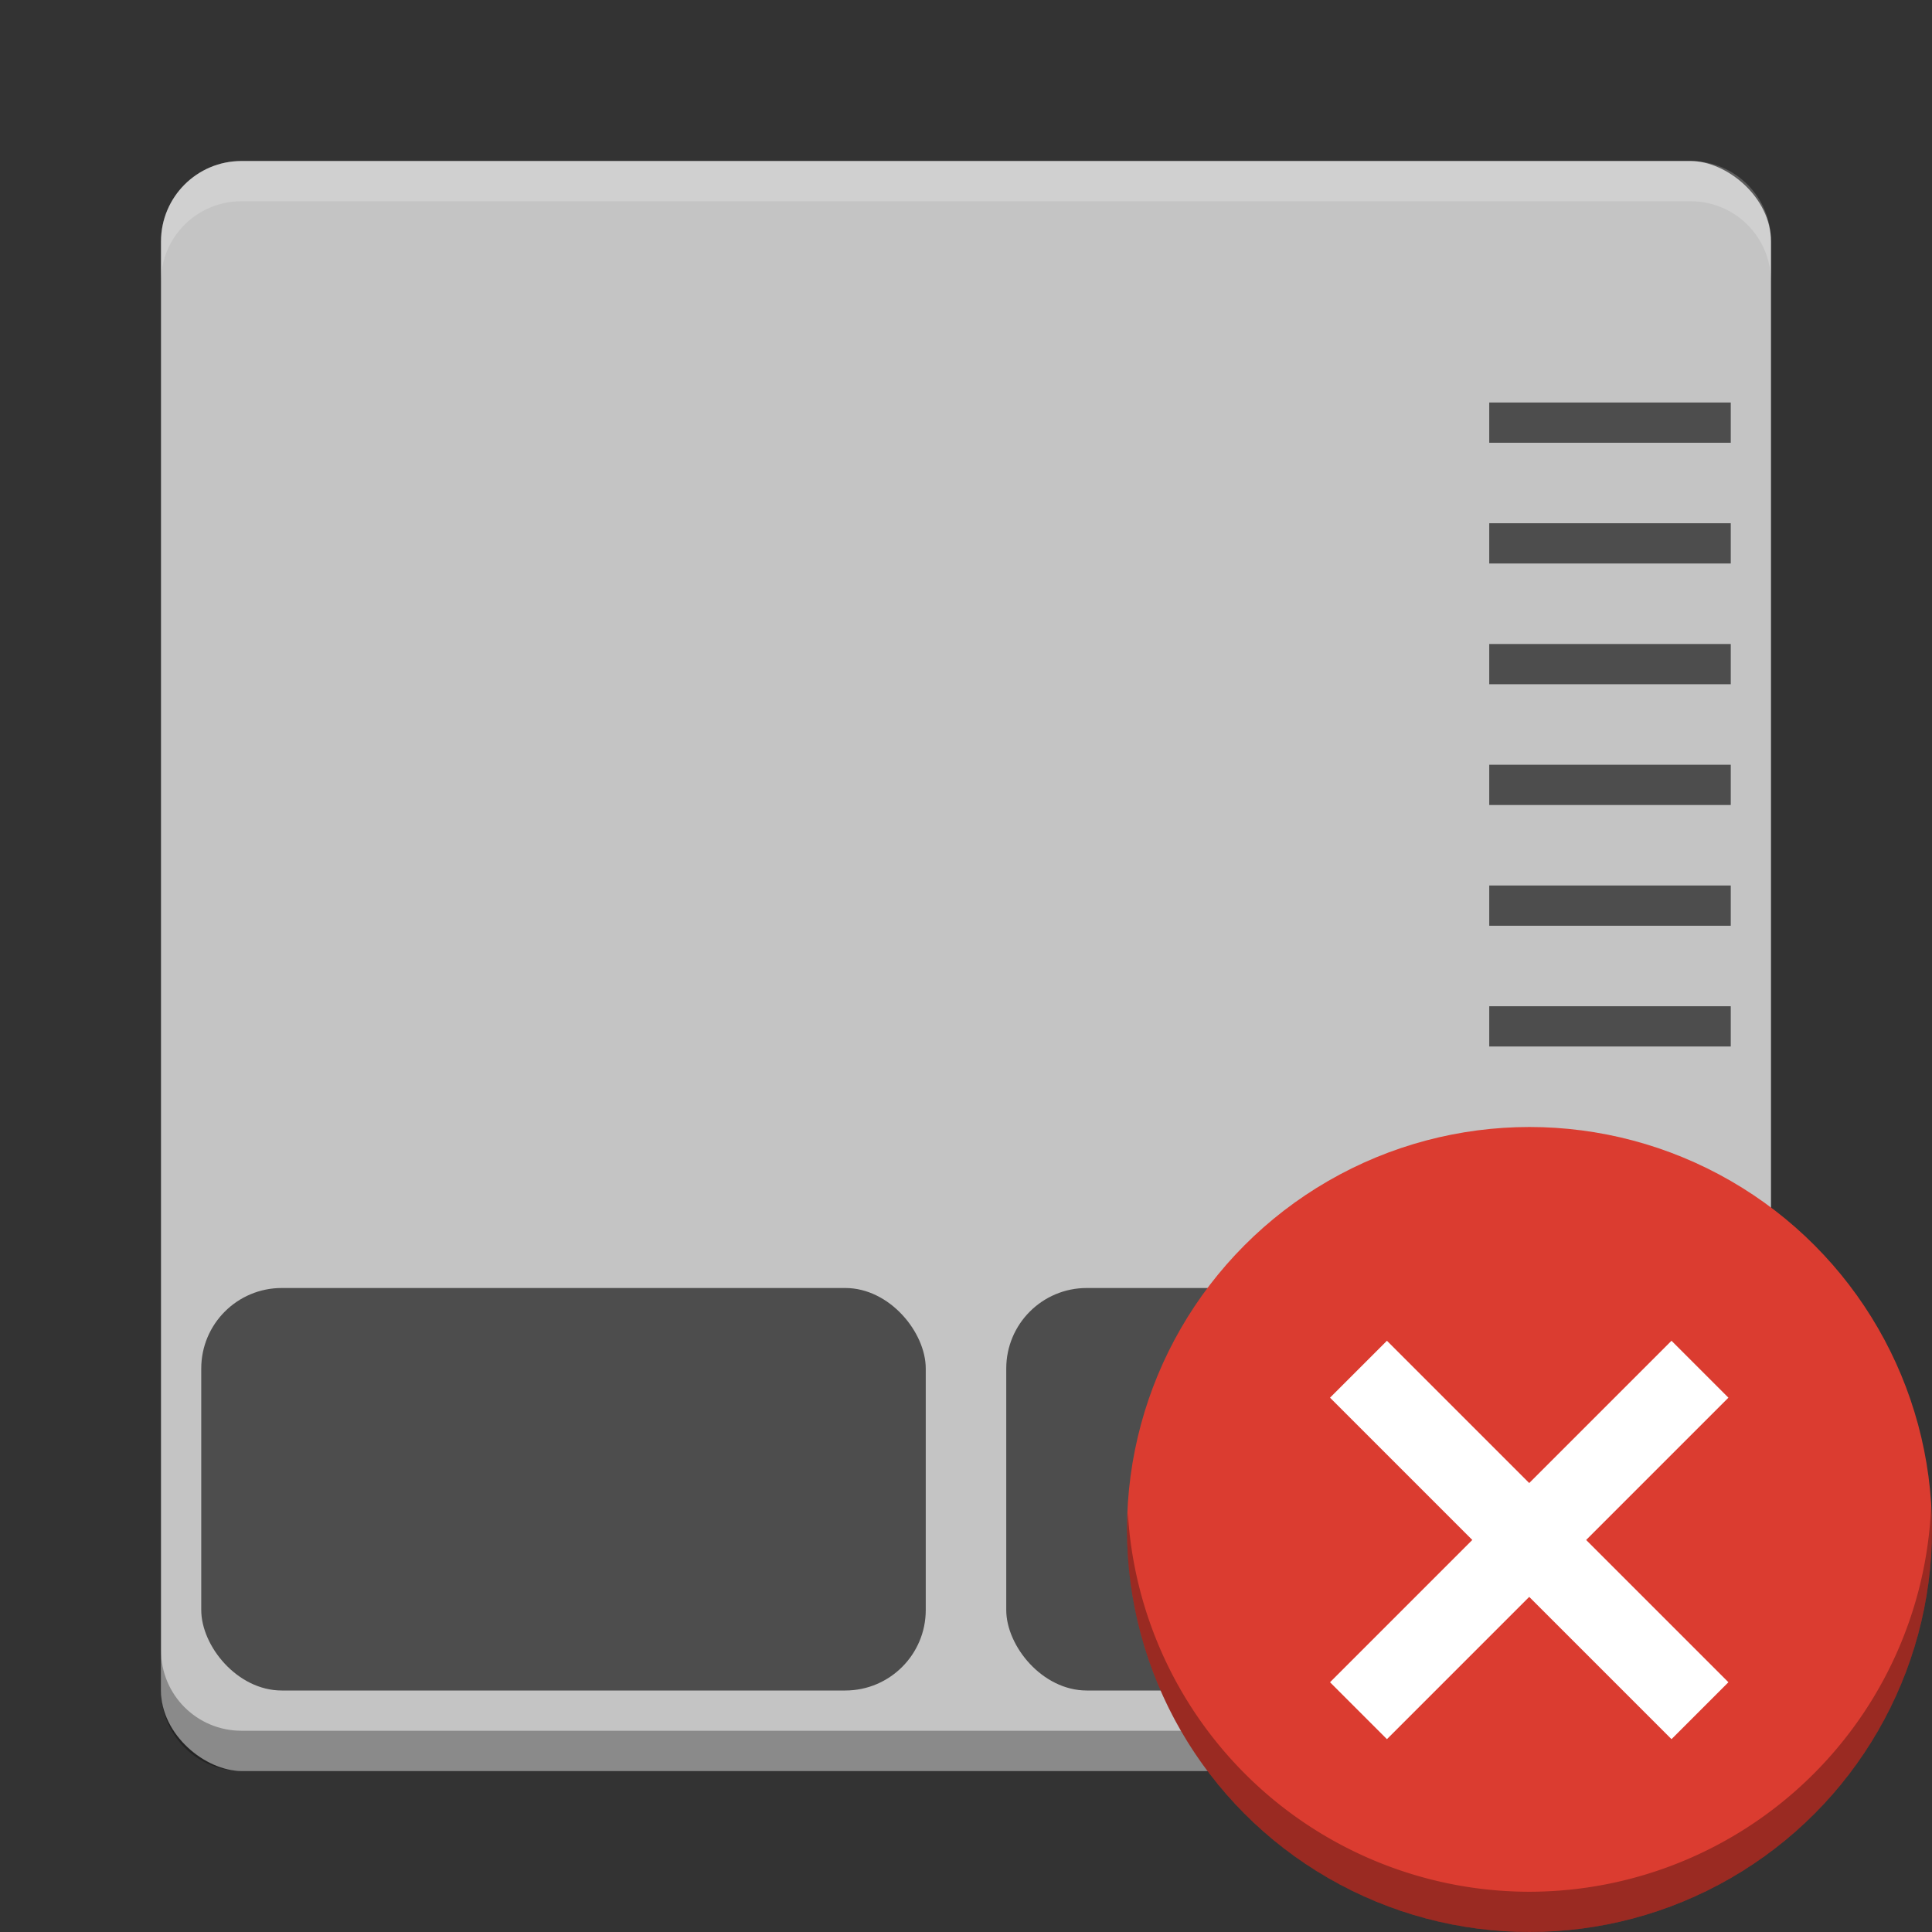 <?xml version="1.0" encoding="UTF-8" standalone="no"?>
<!-- Created with Inkscape (http://www.inkscape.org/) -->

<svg
   xmlns:dc="http://purl.org/dc/elements/1.1/"
   xmlns:cc="http://creativecommons.org/ns#"
   xmlns:rdf="http://www.w3.org/1999/02/22-rdf-syntax-ns#"
   xmlns:svg="http://www.w3.org/2000/svg"
   xmlns="http://www.w3.org/2000/svg"
   xmlns:sodipodi="http://sodipodi.sourceforge.net/DTD/sodipodi-0.dtd"
   xmlns:inkscape="http://www.inkscape.org/namespaces/inkscape"
   id="svg2817"
   height="48"
   width="48"
   version="1.0"
   inkscape:version="0.91 r13725"
   sodipodi:docname="notification-touchpad-disabled-symbolic.svg">
  <rect width="100%" height="100%" fill="#333333" stroke="none"/>
  <defs
     id="defs17" />
  <sodipodi:namedview
     pagecolor="#ffffff"
     bordercolor="#666666"
     borderopacity="1"
     objecttolerance="10"
     gridtolerance="10"
     guidetolerance="10"
     inkscape:pageopacity="0"
     inkscape:pageshadow="2"
     inkscape:window-width="1535"
     inkscape:window-height="876"
     id="namedview15"
     showgrid="false"
     inkscape:zoom="3.72"
     inkscape:cx="-80.338983"
     inkscape:cy="24"
     inkscape:window-x="65"
     inkscape:window-y="24"
     inkscape:window-maximized="1"
     inkscape:current-layer="svg2817" />
  <rect
     id="rect4203"
     ry="2"
     rx="2"
     transform="matrix(0,-1,-1,0,0,0)"
     height="40"
     width="40"
     y="-44"
     x="-44"
     fill="#858a89"
     style="fill:#c4c4c4;fill-opacity:1" />
  <path
     id="rect4592"
     opacity=".2"
     fill="#fff"
     d="m6 4c-1.108 0-2 0.892-2 2v1c0-1.108 0.892-2 2-2h36c1.108 0 2 0.892 2 2v-1c0-1.108-0.892-2-2-2h-36z" />
  <g
     id="g4149"
     style="fill:#4d4d4d;fill-opacity:1">
    <rect
       style="opacity:1;fill:#4d4d4d;fill-opacity:1"
       x="5"
       y="32"
       width="18"
       height="10"
       ry="2"
       rx="2"
       opacity=".2"
       id="rect4186" />
    <rect
       style="opacity:1;fill:#4d4d4d;fill-opacity:1"
       x="25"
       y="32"
       width="18"
       height="10"
       ry="2"
       rx="2"
       opacity=".2"
       id="rect4188" />
    <rect
       style="opacity:1;fill:#4d4d4d;fill-opacity:1"
       x="37"
       y="10"
       width="6"
       height="1"
       opacity=".2"
       id="rect4190" />
    <rect
       style="opacity:1;fill:#4d4d4d;fill-opacity:1"
       x="37"
       y="13"
       width="6"
       height="1"
       opacity=".2"
       id="rect4192" />
    <rect
       style="opacity:1;fill:#4d4d4d;fill-opacity:1"
       x="37"
       y="16"
       width="6"
       height="1"
       opacity=".2"
       id="rect4194" />
    <rect
       style="opacity:1;fill:#4d4d4d;fill-opacity:1"
       x="37"
       y="19"
       width="6"
       height="1"
       opacity=".2"
       id="rect4204" />
    <rect
       style="opacity:1;fill:#4d4d4d;fill-opacity:1"
       x="37"
       y="22"
       width="6"
       height="1"
       opacity=".2"
       id="rect4206" />
    <rect
       style="opacity:1;fill:#4d4d4d;fill-opacity:1"
       x="37"
       y="25"
       width="6"
       height="1"
       opacity=".2"
       id="rect4208" />
  </g>
  <path
     id="rect4182"
     opacity=".3"
     d="m4 41v1c0 1.108 0.892 2 2 2h36c1.108 0 2-0.892 2-2v-1c0 1.108-0.892 2-2 2h-36c-1.108 0-2-0.892-2-2z" />
  <g
     transform="translate(4,2.26)"
     id="g4365">
    <circle
       id="path4058"
       style="fill:#db3c30;enable-background:new"
       cx="34"
       cy="35.74"
       r="10" />
    <path
       inkscape:connector-curvature="0"
       id="circle4461-3"
       style="opacity:0.3;enable-background:new"
       d="M 43.979,35.154 A 10,10 0 0 1 34,44.74 10,10 0 0 1 24.021,35.326 10,10 0 0 0 24,35.74 a 10,10 0 0 0 10,10 10,10 0 0 0 10,-10 10,10 0 0 0 -0.021,-0.586 z" />
    <g
       id="g4377"
       transform="matrix(0.707,-0.707,0.707,0.707,-15.497,34.586)">
      <rect
         x="28"
         y="35"
         width="12"
         height="2"
         id="rect4396"
         style="fill:#ffffff" />
      <rect
         transform="matrix(0,-1,1,0,0,0)"
         style="fill:#ffffff"
         id="rect4375"
         height="2"
         width="12"
         y="33"
         x="-42" />
    </g>
  </g>
</svg>
